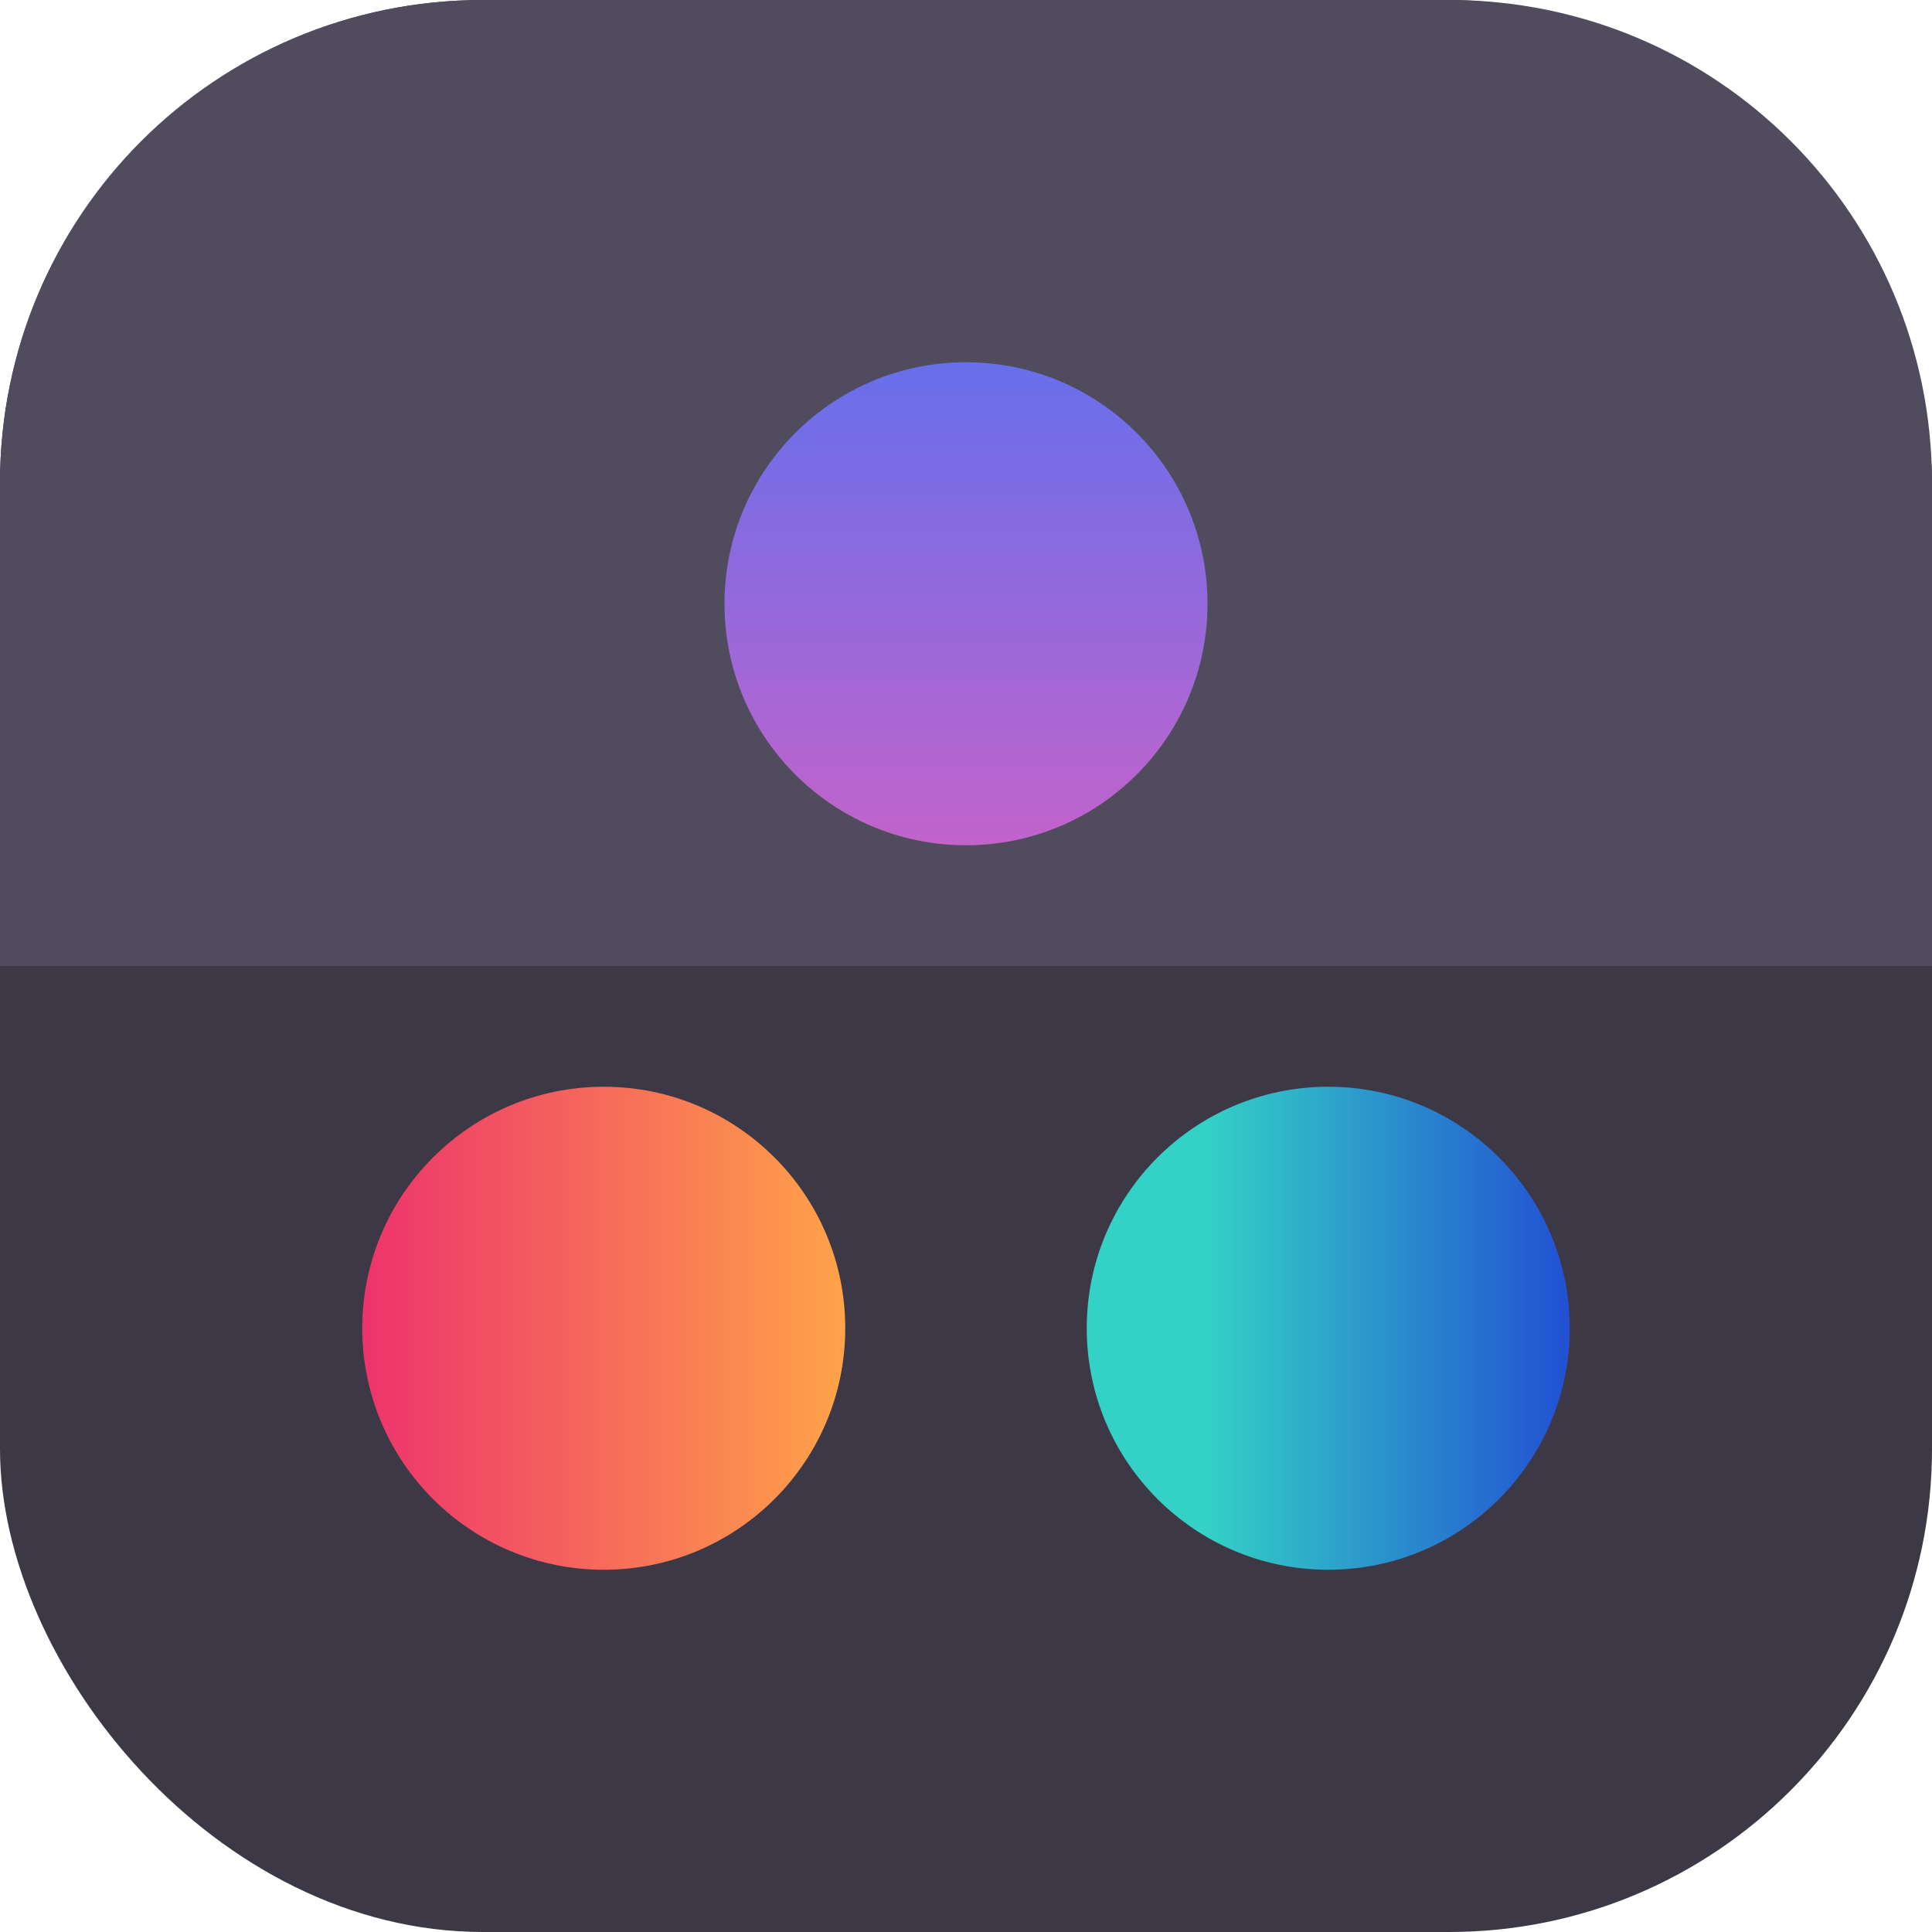 <?xml version="1.0" encoding="UTF-8" standalone="no"?>
<!-- Created with Inkscape (http://www.inkscape.org/) -->

<svg
   width="16"
   height="16"
   viewBox="0 0 16 16"
   version="1.1"
   id="svg1"
   inkscape:version="1.4.2 (ebf0e940d0, 2025-05-08)"
   sodipodi:docname="org.gnome.Software.svg"
   xmlns:inkscape="http://www.inkscape.org/namespaces/inkscape"
   xmlns:sodipodi="http://sodipodi.sourceforge.net/DTD/sodipodi-0.dtd"
   xmlns:xlink="http://www.w3.org/1999/xlink"
   xmlns="http://www.w3.org/2000/svg"
   xmlns:svg="http://www.w3.org/2000/svg">
  <sodipodi:namedview
     id="namedview1"
     pagecolor="#ffffff"
     bordercolor="#000000"
     borderopacity="0.25"
     inkscape:showpageshadow="2"
     inkscape:pageopacity="0.0"
     inkscape:pagecheckerboard="0"
     inkscape:deskcolor="#d1d1d1"
     inkscape:document-units="px"
     inkscape:zoom="49.125"
     inkscape:cx="7.9898219"
     inkscape:cy="8"
     inkscape:window-width="1920"
     inkscape:window-height="1011"
     inkscape:window-x="0"
     inkscape:window-y="0"
     inkscape:window-maximized="1"
     inkscape:current-layer="svg1" />
  <defs
     id="defs1">
    <linearGradient
       inkscape:collect="always"
       xlink:href="#linearGradient2"
       id="linearGradient24601"
       x1="10.628"
       y1="4.23"
       x2="10.628"
       y2="7.934"
       gradientUnits="userSpaceOnUse"
       gradientTransform="matrix(1.08,0,0,1.08,-3.429,-1.571)" />
    <linearGradient
       inkscape:collect="always"
       xlink:href="#linearGradient23632"
       id="linearGradient7318"
       x1="3"
       y1="11"
       x2="7"
       y2="11"
       gradientUnits="userSpaceOnUse" />
    <linearGradient
       inkscape:collect="always"
       id="linearGradient23632">
      <stop
         style="stop-color:#ed336c;stop-opacity:1;"
         offset="0"
         id="stop23628" />
      <stop
         style="stop-color:#ffa348;stop-opacity:1"
         offset="1"
         id="stop23630" />
    </linearGradient>
    <linearGradient
       inkscape:collect="always"
       xlink:href="#linearGradient27108"
       id="linearGradient7184"
       x1="10"
       y1="11"
       x2="14"
       y2="11"
       gradientUnits="userSpaceOnUse" />
    <linearGradient
       inkscape:collect="always"
       id="linearGradient27108">
      <stop
         style="stop-color:#33d1c6;stop-opacity:1;"
         offset="0"
         id="stop27104" />
      <stop
         style="stop-color:#1c25d8;stop-opacity:1"
         offset="1"
         id="stop27106" />
    </linearGradient>
    <linearGradient
       inkscape:collect="always"
       id="linearGradient2">
      <stop
         style="stop-color:#676feb;stop-opacity:1;"
         offset="0"
         id="stop1" />
      <stop
         style="stop-color:#c263cb;stop-opacity:1;"
         offset="1"
         id="stop2" />
    </linearGradient>
  </defs>
  <rect
     style="fill:#3d3846;fill-opacity:1"
     id="rect1"
     width="16"
     height="16"
     x="0"
     y="0"
     ry="4" />
  <path
     id="path1931"
     style="fill:#514b5e;fill-opacity:1;stroke-width:3;stroke-linecap:round;stroke-linejoin:round"
     d="M 4 0 C 1.784 0 0 1.784 0 4 L 0 8 L 16 8 L 16 4 C 16 1.784 14.216 0 12 0 L 4 0 z " />
  <circle
     style="fill:url(#linearGradient24601);fill-opacity:1;stroke-width:0.326"
     id="path23832"
     cx="8"
     cy="5"
     r="2" />
  <circle
     style="fill:url(#linearGradient7318);fill-opacity:1;stroke-linejoin:round"
     id="path6759"
     cx="5"
     cy="11"
     r="2" />
  <circle
     style="fill:url(#linearGradient7184);fill-opacity:1;stroke-linejoin:round"
     id="path6813"
     cx="11"
     cy="11"
     r="2" />
</svg>
